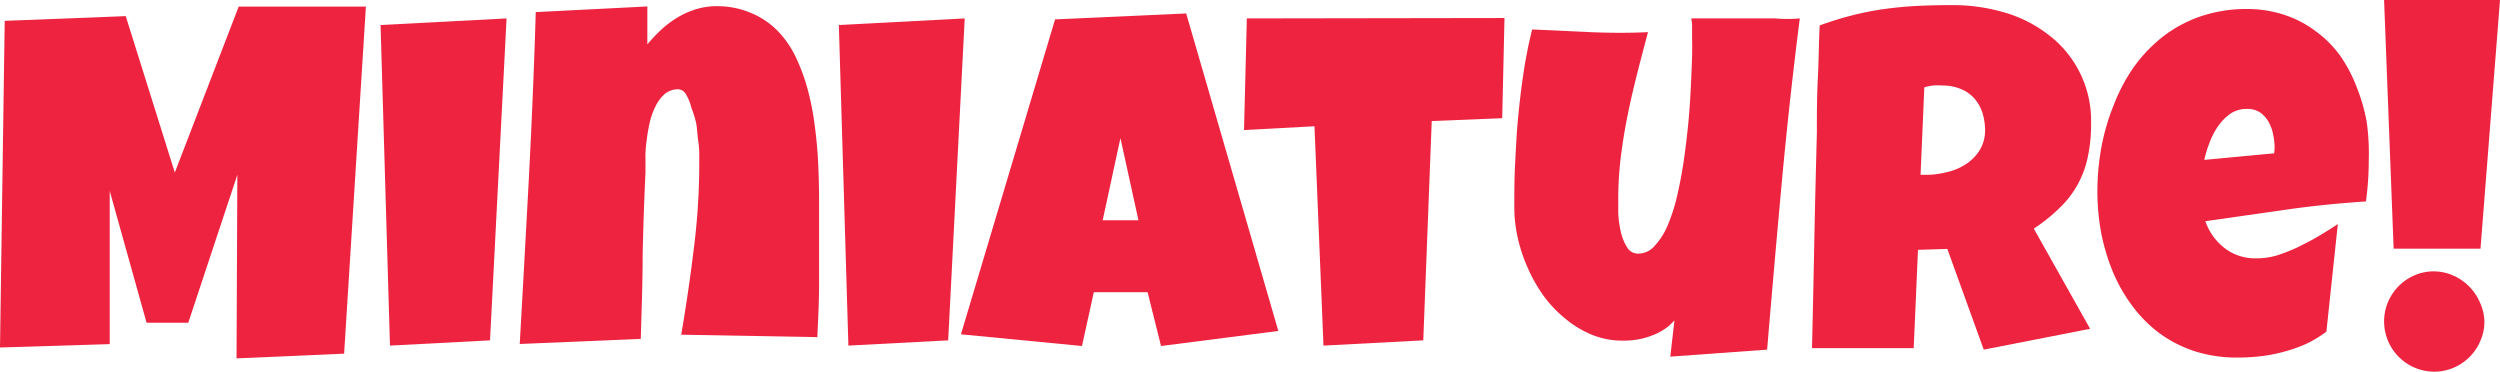<svg xmlns="http://www.w3.org/2000/svg" width="185.91" height="27.64" viewBox="0 0 185.91 27.64"><g id="Layer_2" data-name="Layer 2"><g id="Layer_1-2" data-name="Layer 1"><g id="Miniature_2-2" data-name="Miniature 2-2"><path d="M27.21.49,25.59,26.3l-8,.35L17.65,13,14,24H10.9L8.16,14.2V25.59L0,25.84.35,1.55l9-.35L13,12.83,17.75.49Z" fill="#ee233f"/><path d="M37.67,1.37,36.44,25.31,29,25.7,28.3,1.86Z" fill="#ee233f"/><path d="M60.91,17.23v3.93c0,1.3-.07,2.59-.13,3.91l-10.12-.18c.35-2.07.66-4.14.91-6.21A50.5,50.5,0,0,0,52,12.41v-.74a6.86,6.86,0,0,0-.07-1.15c-.07-.43-.08-.87-.15-1.32A8.19,8.19,0,0,0,51.41,8,3.35,3.35,0,0,0,51,7a.68.68,0,0,0-.57-.36,1.53,1.53,0,0,0-1,.35,2.9,2.9,0,0,0-.68.91,5.38,5.38,0,0,0-.44,1.24,12.63,12.63,0,0,0-.23,1.37A7.88,7.88,0,0,0,48,11.84v1Q47.85,16,47.79,19c0,2-.08,4.11-.14,6.2l-9,.38q.35-6.19.68-12.34c.21-4.09.39-8.2.51-12.34l8.3-.42,0,2.82a12.43,12.43,0,0,1,1.06-1.12,7.82,7.82,0,0,1,1.23-.91A6.24,6.24,0,0,1,51.78.68,5.29,5.29,0,0,1,53.31.46,6.41,6.41,0,0,1,55.93,1a5.92,5.92,0,0,1,1.94,1.34,7.34,7.34,0,0,1,1.35,2,14.32,14.32,0,0,1,.88,2.45,21,21,0,0,1,.51,2.72c.12.94.2,1.87.24,2.78s.06,1.8.06,2.66Z" fill="#ee233f"/><path d="M71.74,1.37,70.51,25.31l-7.42.39L62.38,1.86Z" fill="#ee233f"/><path d="M95.06,24.61l-8.72,1.12-1-4h-4l-.88,4-9-.87,7-23.42L88.21,1Zm-10.4-8.23-1.34-6.11L82,16.38Z" fill="#ee233f"/><path d="M111.88,1.34l-.17,7.45L106.47,9l-.63,16.31-7.42.39L97.75,9.39l-5.24.28.21-8.3Z" fill="#ee233f"/><path d="M133.84,1.37q-.79,6.2-1.35,12.31T131.41,26l-7.2.52.31-2.7a3.61,3.61,0,0,1-.81.7,4.6,4.6,0,0,1-1,.48,5.11,5.11,0,0,1-1.09.27,6.34,6.34,0,0,1-1.07.06,6,6,0,0,1-2.25-.47,7.67,7.67,0,0,1-1.93-1.19A8.92,8.92,0,0,1,114.79,22a11.46,11.46,0,0,1-1.19-2.1,11.76,11.76,0,0,1-.74-2.24,10.33,10.33,0,0,1-.25-2.21c0-1.06,0-2.15.06-3.28s.11-2.26.22-3.4.24-2.26.41-3.38.38-2.18.64-3.2l4.31.2c1.44.06,2.88.07,4.3,0-.26,1-.53,2-.8,3.07s-.5,2.05-.71,3.09-.38,2.08-.51,3.12a25.81,25.81,0,0,0-.19,3.17v1a7.68,7.68,0,0,0,.18,1.35,3.57,3.57,0,0,0,.46,1.17.93.93,0,0,0,.87.5,1.61,1.61,0,0,0,1.19-.57,5.28,5.28,0,0,0,1-1.59,13.41,13.41,0,0,0,.7-2.23c.19-.84.36-1.72.49-2.64s.24-1.85.33-2.79.14-1.82.18-2.64.07-1.57.09-2.23,0-1.16,0-1.53V2.06a2.76,2.76,0,0,0-.06-.69H132A10.82,10.82,0,0,0,133.84,1.37Z" fill="#ee233f"/><path d="M155.5,9.18a11.52,11.52,0,0,1-.24,2.48,7.42,7.42,0,0,1-.75,2.05,7.16,7.16,0,0,1-1.32,1.72A12.3,12.3,0,0,1,151.24,17l4.19,7.45L147.52,26l-2.71-7.49-2.18.07-.32,7.31h-7.56c.06-2.67.12-5.33.17-8s.12-5.31.19-8c0-1.35,0-2.68.07-4s.07-2.66.14-4a25.1,25.1,0,0,1,2.42-.75,21.65,21.65,0,0,1,2.4-.47c.8-.11,1.62-.19,2.44-.23s1.68-.06,2.55-.06A13.69,13.69,0,0,1,149,.91a9.82,9.82,0,0,1,3.31,1.66A8,8,0,0,1,155.5,9.18Zm-7.88.56a4.48,4.48,0,0,0-.2-1.36,3.1,3.1,0,0,0-.6-1.06,2.67,2.67,0,0,0-1-.7,3.45,3.45,0,0,0-1.38-.26,4,4,0,0,0-.69,0,4.67,4.67,0,0,0-.65.13L142.82,13h.42a6.14,6.14,0,0,0,1.54-.2,4.27,4.27,0,0,0,1.41-.59,3.4,3.4,0,0,0,1-1A2.84,2.84,0,0,0,147.62,9.74Z" fill="#ee233f"/><path d="M176.15,11.92a22.37,22.37,0,0,1-.21,3.06c-2,.13-4,.33-6,.62l-5.94.85a4.29,4.29,0,0,0,1.43,2,3.7,3.7,0,0,0,2.33.76A5.4,5.4,0,0,0,169.3,19a12.47,12.47,0,0,0,1.66-.66c.55-.27,1.08-.55,1.58-.85s.94-.58,1.31-.83l-.85,8a8.6,8.6,0,0,1-1.48.9,10.93,10.93,0,0,1-1.66.59,11.51,11.51,0,0,1-1.75.34,14.17,14.17,0,0,1-1.72.1,10.38,10.38,0,0,1-3.18-.47,9.33,9.33,0,0,1-2.61-1.33,9.72,9.72,0,0,1-2-2,11.8,11.8,0,0,1-1.46-2.53,15.63,15.63,0,0,1-.88-2.9,17,17,0,0,1-.29-3.1,18.84,18.84,0,0,1,.29-3.27,16.35,16.35,0,0,1,.91-3.14A13.21,13.21,0,0,1,158.67,5a11.24,11.24,0,0,1,2.15-2.26,9.8,9.8,0,0,1,2.79-1.51A10.57,10.57,0,0,1,167,.67a8.94,8.94,0,0,1,2.86.43,8,8,0,0,1,2.3,1.19A8.15,8.15,0,0,1,174,4.11a10.67,10.67,0,0,1,1.23,2.31A13.59,13.59,0,0,1,176,9.08,16.88,16.88,0,0,1,176.15,11.92Zm-7-.92a4.79,4.79,0,0,0-.11-1,3.11,3.11,0,0,0-.34-.94,2.16,2.16,0,0,0-.62-.69,1.7,1.7,0,0,0-1-.27,2.1,2.1,0,0,0-1.24.37,3.78,3.78,0,0,0-.92.95,5.79,5.79,0,0,0-.63,1.24,8.71,8.71,0,0,0-.37,1.23l5.2-.49Z" fill="#ee233f"/><path d="M185.91,0l-1.45,18.49H178L177.29,0Zm-1.16,23.91a3.54,3.54,0,0,1-.3,1.44,3.76,3.76,0,0,1-2,2,3.69,3.69,0,0,1-1.43.29,3.74,3.74,0,0,1-3.44-5.18,3.94,3.94,0,0,1,.79-1.18,3.75,3.75,0,0,1,1.17-.8,3.58,3.58,0,0,1,2.87,0,3.83,3.83,0,0,1,2,2A3.53,3.53,0,0,1,184.75,23.91Z" fill="#ee233f"/></g></g></g></svg>
